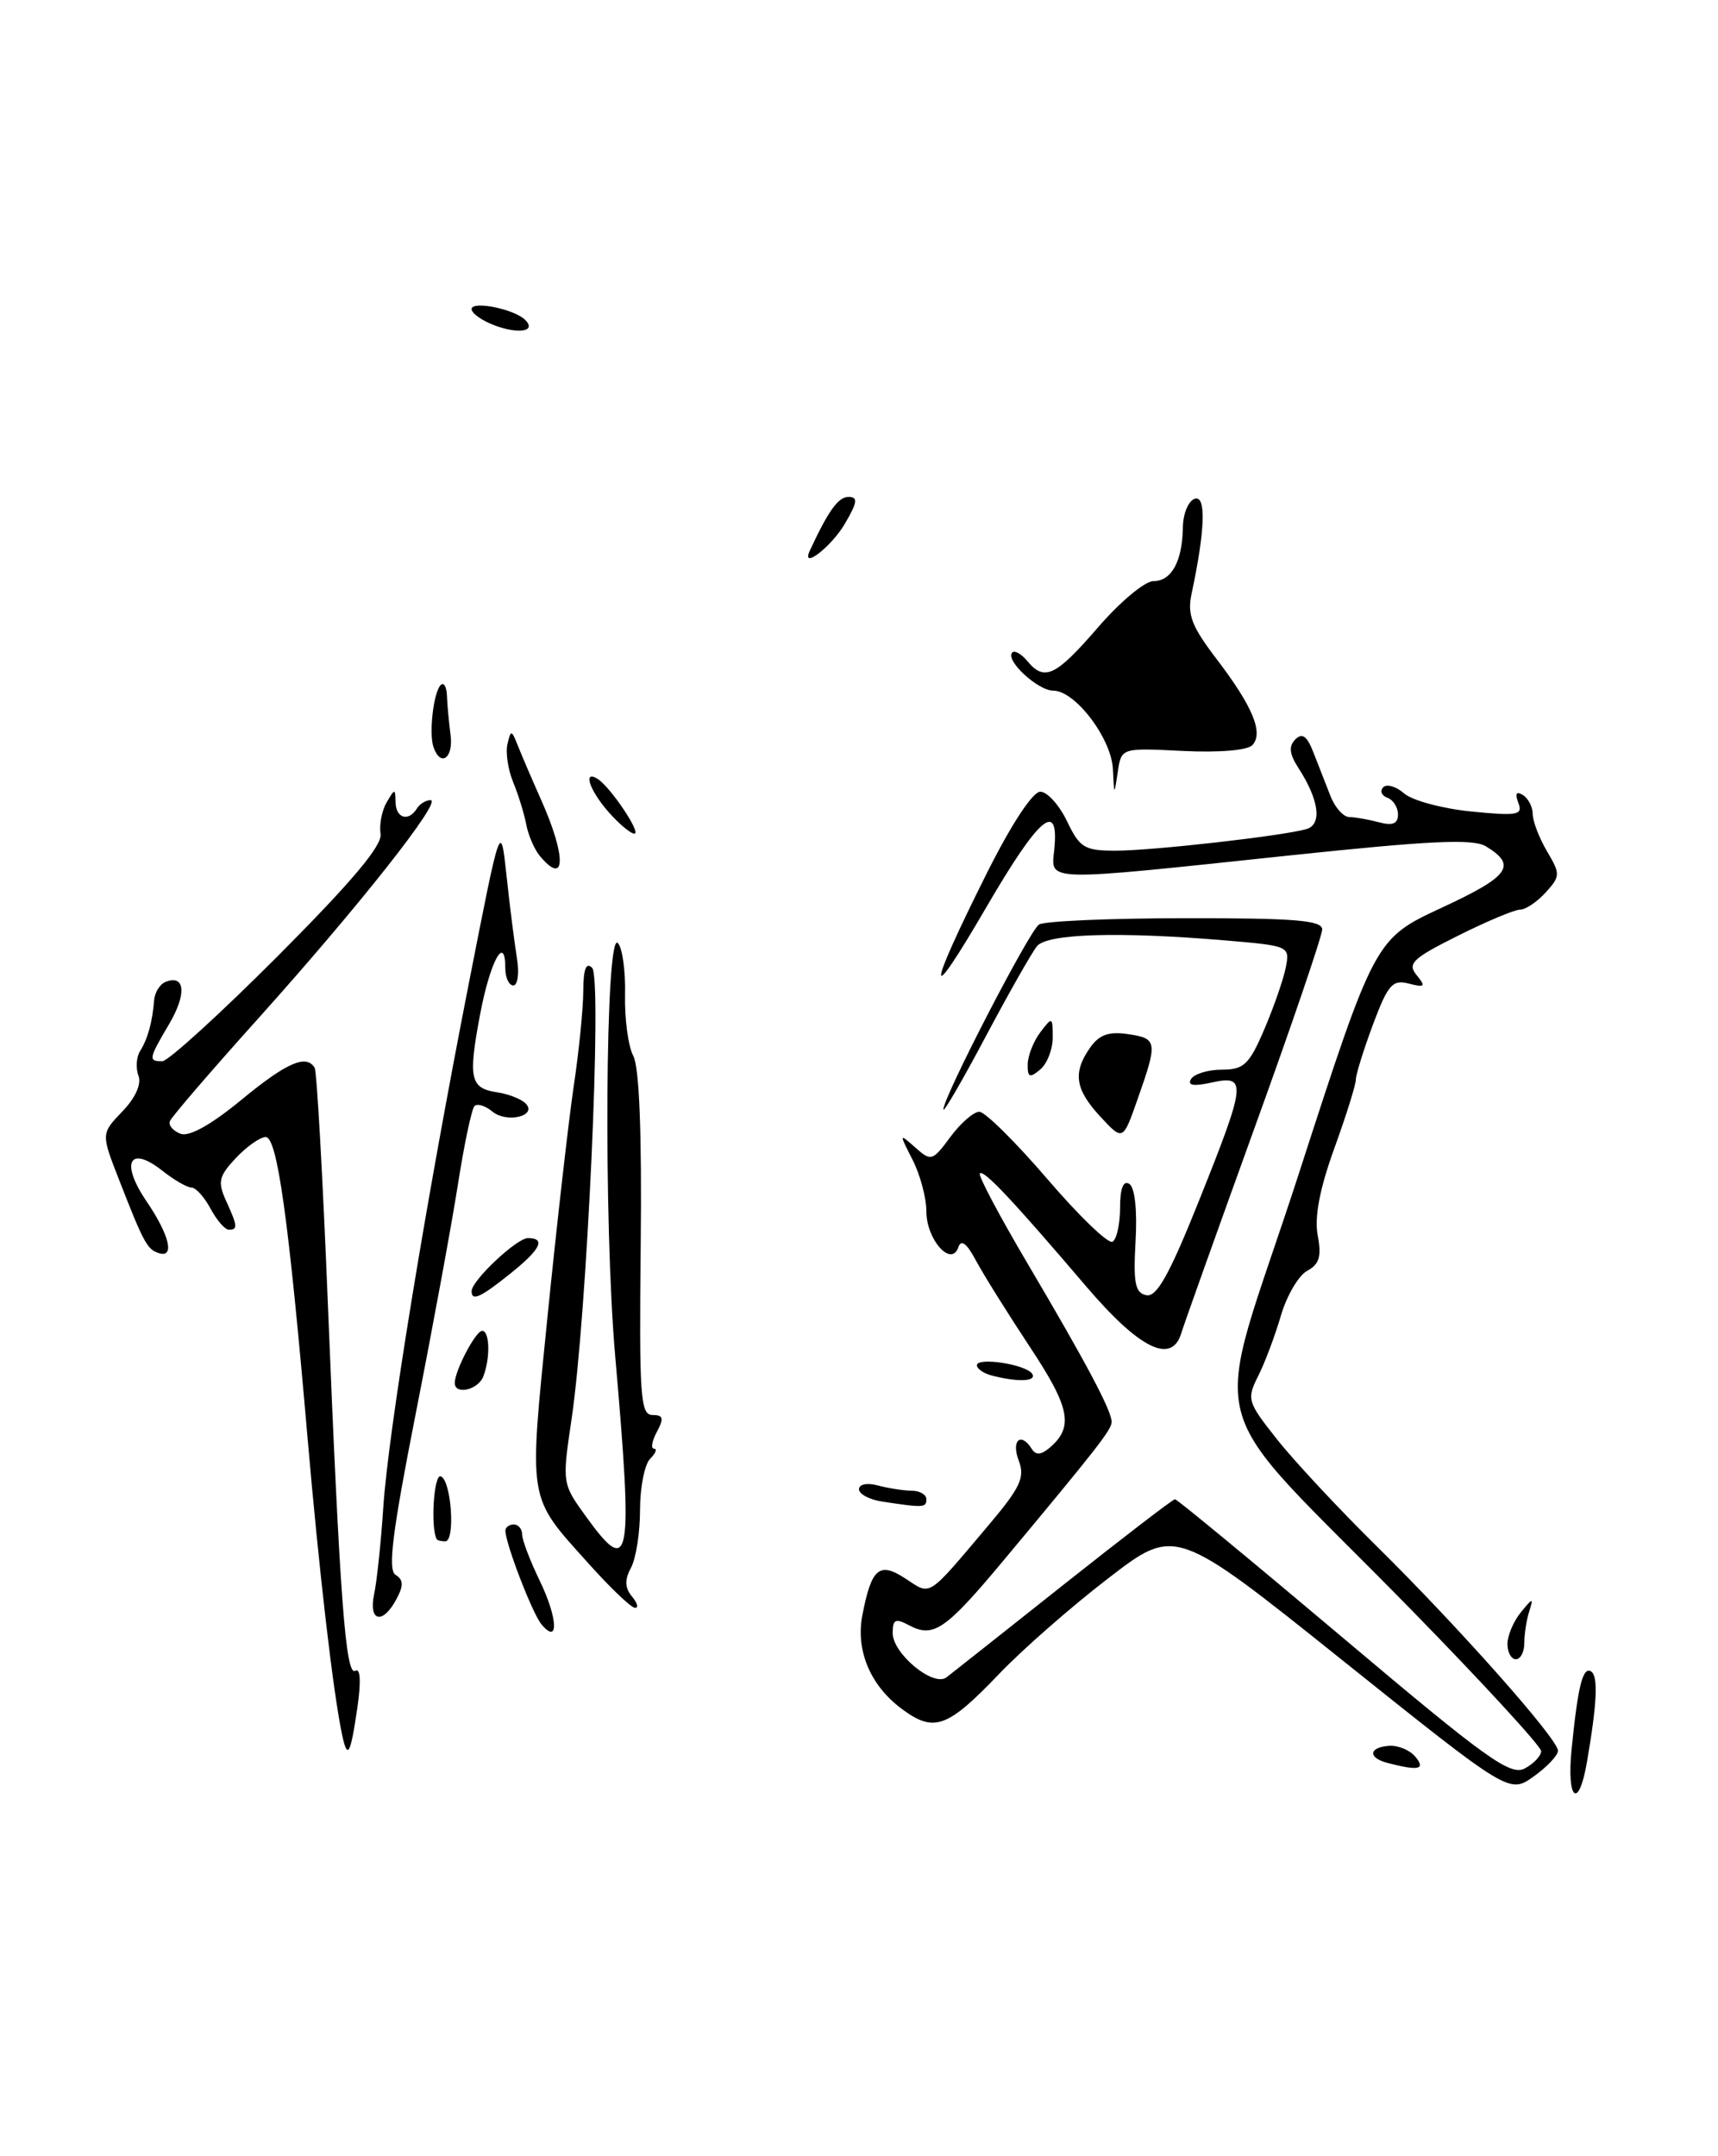 <?xml version="1.0" encoding="UTF-8" standalone="no"?>
<!DOCTYPE svg PUBLIC "-//W3C//DTD SVG 1.1//EN" "http://www.w3.org/Graphics/SVG/1.1/DTD/svg11.dtd" >
<svg xmlns="http://www.w3.org/2000/svg" xmlns:xlink="http://www.w3.org/1999/xlink" version="1.1" viewBox="0 0 204 256">
 <g >
 <path fill="currentColor"
d=" M 159.40 197.12 C 139.57 181.25 139.57 181.25 131.61 187.38 C 127.23 190.74 121.39 195.86 118.64 198.74 C 112.49 205.17 110.92 205.74 107.10 202.91 C 103.35 200.14 101.59 195.97 102.40 191.77 C 103.48 186.17 104.41 185.38 107.53 187.43 C 110.60 189.44 110.02 189.80 117.34 181.14 C 121.19 176.58 121.73 175.42 120.96 173.39 C 120.05 170.99 121.24 169.97 122.53 172.05 C 122.98 172.77 123.61 172.74 124.55 171.96 C 127.54 169.48 127.11 167.19 122.29 159.92 C 119.66 155.94 116.78 151.33 115.89 149.67 C 114.80 147.62 114.13 147.11 113.80 148.07 C 112.98 150.52 110.00 147.19 110.00 143.83 C 110.00 142.22 109.26 139.46 108.36 137.70 C 106.75 134.55 106.75 134.53 108.68 136.24 C 110.56 137.91 110.72 137.87 112.85 134.99 C 114.06 133.35 115.61 132.00 116.29 132.00 C 116.97 132.00 120.60 135.60 124.37 139.99 C 128.14 144.39 131.62 147.74 132.11 147.43 C 132.60 147.13 133.00 145.31 133.00 143.38 C 133.00 141.11 133.38 140.12 134.09 140.56 C 134.75 140.97 135.05 143.64 134.84 147.35 C 134.56 152.37 134.79 153.52 136.13 153.78 C 137.36 154.02 138.87 151.31 142.38 142.54 C 147.99 128.52 148.09 127.60 143.87 128.53 C 141.70 129.00 140.96 128.88 141.43 128.11 C 141.81 127.50 143.46 127.00 145.09 127.00 C 147.69 127.00 148.33 126.40 150.11 122.25 C 151.23 119.64 152.38 116.33 152.67 114.90 C 153.18 112.33 153.12 112.30 145.44 111.65 C 132.84 110.59 124.37 110.85 123.14 112.33 C 122.54 113.06 119.79 117.90 117.04 123.08 C 114.29 128.26 112.03 132.15 112.02 131.73 C 111.98 130.33 122.23 110.51 123.37 109.77 C 123.99 109.36 131.81 109.02 140.75 109.02 C 153.76 109.00 157.00 109.27 157.00 110.35 C 157.00 111.10 153.36 121.79 148.90 134.10 C 144.45 146.42 140.57 157.29 140.28 158.25 C 139.16 162.05 135.34 160.19 128.99 152.75 C 120.24 142.49 116.82 138.85 116.35 139.32 C 116.12 139.55 118.70 144.40 122.07 150.11 C 128.98 161.81 132.00 167.50 132.00 168.82 C 132.00 169.74 130.28 171.94 119.17 185.26 C 112.27 193.53 110.83 194.52 107.93 192.96 C 106.33 192.11 106.00 192.26 106.00 193.89 C 106.00 196.35 110.85 200.34 112.39 199.15 C 113.00 198.68 119.26 193.73 126.29 188.15 C 133.33 182.57 139.28 178.00 139.52 178.00 C 139.76 178.00 148.76 185.43 159.53 194.51 C 176.46 208.80 179.36 210.88 181.05 209.97 C 182.12 209.40 183.00 208.47 183.00 207.91 C 183.00 207.35 176.09 199.83 167.65 191.20 C 141.92 164.88 143.71 171.78 154.20 139.43 C 163.26 111.46 163.26 111.46 171.22 107.76 C 179.24 104.04 180.17 102.75 176.45 100.49 C 174.92 99.56 169.86 99.80 153.00 101.58 C 123.60 104.69 124.80 104.73 125.19 100.85 C 125.78 94.92 123.38 96.96 117.11 107.73 C 109.95 120.03 109.96 118.10 117.14 103.75 C 120.07 97.89 122.62 94.00 123.53 94.00 C 124.35 94.00 125.78 95.58 126.70 97.50 C 128.21 100.66 128.77 101.00 132.46 101.00 C 136.89 101.00 152.47 99.23 155.15 98.43 C 157.01 97.87 156.63 94.98 154.19 91.20 C 153.10 89.51 153.00 88.60 153.81 87.79 C 154.63 86.97 155.20 87.38 155.96 89.34 C 156.53 90.80 157.44 93.12 157.98 94.50 C 158.51 95.87 159.52 97.01 160.23 97.01 C 160.93 97.02 162.51 97.30 163.75 97.63 C 165.37 98.06 166.00 97.80 166.00 96.70 C 166.00 95.86 165.44 94.97 164.75 94.72 C 164.06 94.47 163.83 93.91 164.24 93.48 C 164.65 93.04 165.78 93.37 166.74 94.21 C 167.71 95.05 171.30 96.01 174.71 96.35 C 180.21 96.89 180.85 96.77 180.29 95.32 C 179.87 94.21 180.05 93.91 180.83 94.39 C 181.47 94.79 182.00 95.81 182.00 96.65 C 182.00 97.50 182.76 99.48 183.69 101.06 C 185.29 103.77 185.29 104.03 183.54 105.96 C 182.52 107.08 181.16 108.00 180.50 108.00 C 179.85 108.00 176.53 109.39 173.12 111.10 C 167.73 113.79 167.09 114.40 168.21 115.77 C 169.33 117.14 169.20 117.27 167.28 116.78 C 165.35 116.28 164.81 116.89 163.03 121.64 C 161.92 124.63 161.00 127.57 161.00 128.17 C 161.00 128.77 159.85 132.46 158.43 136.37 C 156.69 141.19 156.06 144.52 156.47 146.69 C 156.94 149.18 156.66 150.11 155.22 150.88 C 154.20 151.43 152.80 153.82 152.10 156.19 C 151.41 158.56 150.20 161.79 149.40 163.37 C 148.02 166.12 148.11 166.44 151.62 170.87 C 153.63 173.42 158.93 179.10 163.39 183.50 C 173.19 193.16 185.00 206.48 185.00 207.86 C 185.00 208.41 183.70 209.79 182.11 210.92 C 179.22 212.98 179.22 212.98 159.40 197.12 Z  M 186.61 207.75 C 187.36 200.20 187.94 197.85 188.93 198.45 C 189.79 198.99 189.65 202.19 188.43 209.25 C 187.45 214.92 186.02 213.74 186.61 207.75 Z  M 164.75 209.31 C 162.41 208.70 162.52 207.46 164.93 207.28 C 166.00 207.20 167.40 207.78 168.06 208.57 C 169.32 210.09 168.47 210.28 164.75 209.31 Z  M 40.60 205.87 C 39.53 200.70 37.90 186.67 36.50 170.50 C 34.27 144.68 32.92 135.00 31.55 135.00 C 30.89 135.00 29.30 136.12 28.01 137.49 C 25.98 139.65 25.83 140.32 26.83 142.54 C 28.22 145.58 28.26 146.00 27.17 146.00 C 26.71 146.00 25.74 144.88 25.00 143.50 C 24.26 142.12 23.25 141.00 22.74 141.00 C 22.23 141.00 20.65 140.09 19.24 138.97 C 15.35 135.92 14.28 138.05 17.40 142.63 C 20.15 146.68 20.79 149.43 18.82 148.77 C 17.47 148.32 17.04 147.52 14.13 140.05 C 12.00 134.60 12.00 134.60 14.53 131.96 C 16.09 130.34 16.82 128.70 16.44 127.71 C 16.10 126.82 16.19 125.51 16.63 124.80 C 17.55 123.34 18.10 121.32 18.30 118.77 C 18.37 117.83 18.99 116.83 19.68 116.57 C 21.99 115.68 22.18 118.03 20.08 121.59 C 17.64 125.72 17.59 126.00 19.27 126.00 C 19.96 126.00 26.15 120.36 33.02 113.48 C 41.83 104.63 45.41 100.38 45.19 99.00 C 45.02 97.92 45.34 96.24 45.91 95.27 C 46.88 93.60 46.94 93.59 46.97 95.25 C 47.00 97.15 48.51 97.60 49.50 96.00 C 49.84 95.45 50.57 95.00 51.13 95.00 C 52.57 95.00 42.65 107.57 30.71 120.87 C 25.09 127.12 20.35 132.63 20.17 133.12 C 19.98 133.60 20.55 134.27 21.43 134.61 C 22.45 135.00 25.03 133.57 28.63 130.61 C 34.03 126.16 36.35 125.14 37.36 126.77 C 37.62 127.19 38.32 139.68 38.92 154.52 C 40.35 189.88 41.04 199.09 42.20 198.37 C 42.79 198.01 42.88 199.65 42.45 202.64 C 41.61 208.42 41.26 209.03 40.60 205.87 Z  M 179.00 195.19 C 179.00 194.20 179.71 192.51 180.58 191.44 C 182.03 189.66 182.11 189.66 181.58 191.33 C 181.26 192.34 181.00 194.03 181.00 195.08 C 181.00 196.14 180.55 197.00 180.00 197.00 C 179.45 197.00 179.00 196.19 179.00 195.19 Z  M 64.29 192.85 C 63.21 191.55 60.05 183.33 60.01 181.75 C 60.01 181.34 60.45 181.00 61.00 181.00 C 61.55 181.00 62.00 181.53 62.00 182.18 C 62.00 182.84 62.94 185.31 64.09 187.68 C 66.25 192.15 66.38 195.37 64.29 192.85 Z  M 44.43 189.25 C 44.75 187.74 45.24 183.12 45.51 179.00 C 46.09 170.11 50.52 142.95 55.72 116.50 C 59.45 97.50 59.45 97.50 60.15 104.00 C 60.53 107.58 61.09 111.96 61.38 113.75 C 61.67 115.54 61.48 117.00 60.95 117.00 C 60.43 117.00 60.00 116.07 60.00 114.94 C 60.00 110.83 58.20 114.13 57.01 120.43 C 55.57 128.07 55.82 129.20 59.03 129.69 C 60.37 129.89 61.88 130.48 62.40 131.00 C 63.88 132.48 60.19 133.40 58.46 131.97 C 57.63 131.28 56.68 130.99 56.34 131.32 C 56.01 131.66 55.11 135.89 54.36 140.72 C 53.60 145.55 51.35 157.76 49.36 167.86 C 46.58 181.97 46.03 186.40 46.97 186.98 C 47.91 187.57 47.94 188.25 47.07 189.87 C 45.43 192.94 43.73 192.54 44.43 189.25 Z  M 69.89 185.64 C 62.60 177.52 62.78 178.60 65.01 156.34 C 66.11 145.43 67.51 133.12 68.12 129.00 C 68.74 124.88 69.25 119.78 69.26 117.69 C 69.27 115.05 69.59 114.19 70.31 114.91 C 71.53 116.13 69.70 156.18 67.87 168.49 C 66.74 176.11 66.74 176.14 69.62 180.11 C 74.85 187.33 75.19 185.48 73.05 161.00 C 71.66 145.09 71.88 110.48 73.36 111.96 C 73.90 112.50 74.29 115.28 74.22 118.14 C 74.16 120.99 74.60 124.25 75.20 125.37 C 75.91 126.70 76.22 134.53 76.08 147.71 C 75.89 165.75 76.04 168.00 77.47 168.00 C 78.76 168.00 78.86 168.39 78.00 170.00 C 77.41 171.10 77.26 172.00 77.66 172.00 C 78.07 172.00 77.86 172.54 77.20 173.20 C 76.54 173.86 76.00 176.59 76.00 179.27 C 76.00 181.94 75.52 185.03 74.93 186.13 C 74.15 187.58 74.19 188.52 75.05 189.56 C 75.71 190.35 75.85 190.95 75.37 190.89 C 74.89 190.83 72.42 188.47 69.89 185.64 Z  M 51.86 182.75 C 51.11 181.42 51.51 175.00 52.33 175.28 C 53.59 175.70 54.10 183.00 52.87 183.00 C 52.39 183.00 51.94 182.89 51.86 182.75 Z  M 104.75 178.28 C 103.24 178.05 102.00 177.39 102.00 176.82 C 102.00 176.22 102.96 176.02 104.25 176.37 C 105.49 176.70 107.29 176.98 108.25 176.99 C 109.21 176.99 110.00 177.45 110.00 178.00 C 110.00 179.01 109.68 179.03 104.75 178.28 Z  M 54.00 164.20 C 54.00 162.75 56.48 158.02 57.25 158.01 C 58.15 158.00 58.24 161.22 57.39 163.42 C 56.78 165.03 54.00 165.66 54.00 164.20 Z  M 117.75 163.31 C 116.79 163.06 116.00 162.51 116.00 162.10 C 116.00 161.09 121.88 162.00 122.57 163.12 C 123.13 164.03 120.84 164.12 117.75 163.31 Z  M 56.00 153.30 C 56.00 152.04 61.35 147.00 62.69 147.00 C 64.86 147.00 64.19 148.35 60.55 151.25 C 57.03 154.07 56.00 154.53 56.00 153.30 Z  M 130.67 132.59 C 127.65 129.33 127.36 127.36 129.44 124.39 C 130.52 122.85 131.66 122.44 133.94 122.78 C 137.43 123.29 137.49 123.67 135.09 130.48 C 133.34 135.47 133.34 135.47 130.67 132.59 Z  M 122.03 126.37 C 122.05 125.34 122.72 123.63 123.53 122.56 C 124.95 120.69 125.00 120.71 125.00 123.19 C 125.00 124.60 124.33 126.32 123.50 127.00 C 122.26 128.03 122.01 127.92 122.03 126.37 Z  M 64.08 101.60 C 63.45 100.83 62.72 99.15 62.48 97.85 C 62.23 96.56 61.53 94.30 60.92 92.83 C 60.32 91.36 60.02 89.34 60.26 88.33 C 60.66 86.63 60.74 86.64 61.48 88.50 C 61.91 89.60 63.17 92.53 64.27 95.00 C 67.28 101.77 67.18 105.33 64.08 101.60 Z  M 72.25 96.40 C 69.99 93.81 69.18 91.38 70.95 92.47 C 72.47 93.41 76.22 99.00 75.32 98.98 C 74.87 98.97 73.49 97.81 72.25 96.40 Z  M 132.15 91.33 C 131.98 87.67 127.67 82.00 125.07 82.00 C 123.22 82.00 119.31 78.36 120.20 77.47 C 120.48 77.18 121.28 77.64 121.98 78.48 C 124.02 80.94 125.35 80.31 130.37 74.50 C 132.98 71.47 135.94 69.00 136.95 69.00 C 139.11 69.00 140.40 66.64 140.46 62.59 C 140.48 60.99 141.11 59.48 141.86 59.22 C 143.24 58.75 143.11 62.93 141.49 70.50 C 140.96 72.97 141.50 74.36 144.44 78.22 C 148.75 83.86 150.06 87.02 148.71 88.47 C 148.12 89.09 144.75 89.37 140.44 89.16 C 133.15 88.79 133.15 88.79 132.73 91.64 C 132.30 94.50 132.30 94.50 132.15 91.33 Z  M 51.49 88.75 C 50.90 87.14 51.47 82.20 52.33 81.33 C 52.70 80.97 53.03 81.53 53.07 82.58 C 53.11 83.64 53.30 85.74 53.50 87.25 C 53.86 89.99 52.34 91.12 51.49 88.75 Z  M 96.16 65.38 C 98.37 60.62 99.54 59.00 100.75 59.00 C 101.91 59.00 101.82 59.62 100.33 62.17 C 98.72 64.93 95.06 67.74 96.16 65.38 Z  M 58.75 38.64 C 57.24 38.08 56.00 37.20 56.00 36.70 C 56.00 35.68 61.02 36.68 62.34 37.96 C 63.74 39.33 61.66 39.72 58.75 38.64 Z "/>
</g>
</svg>